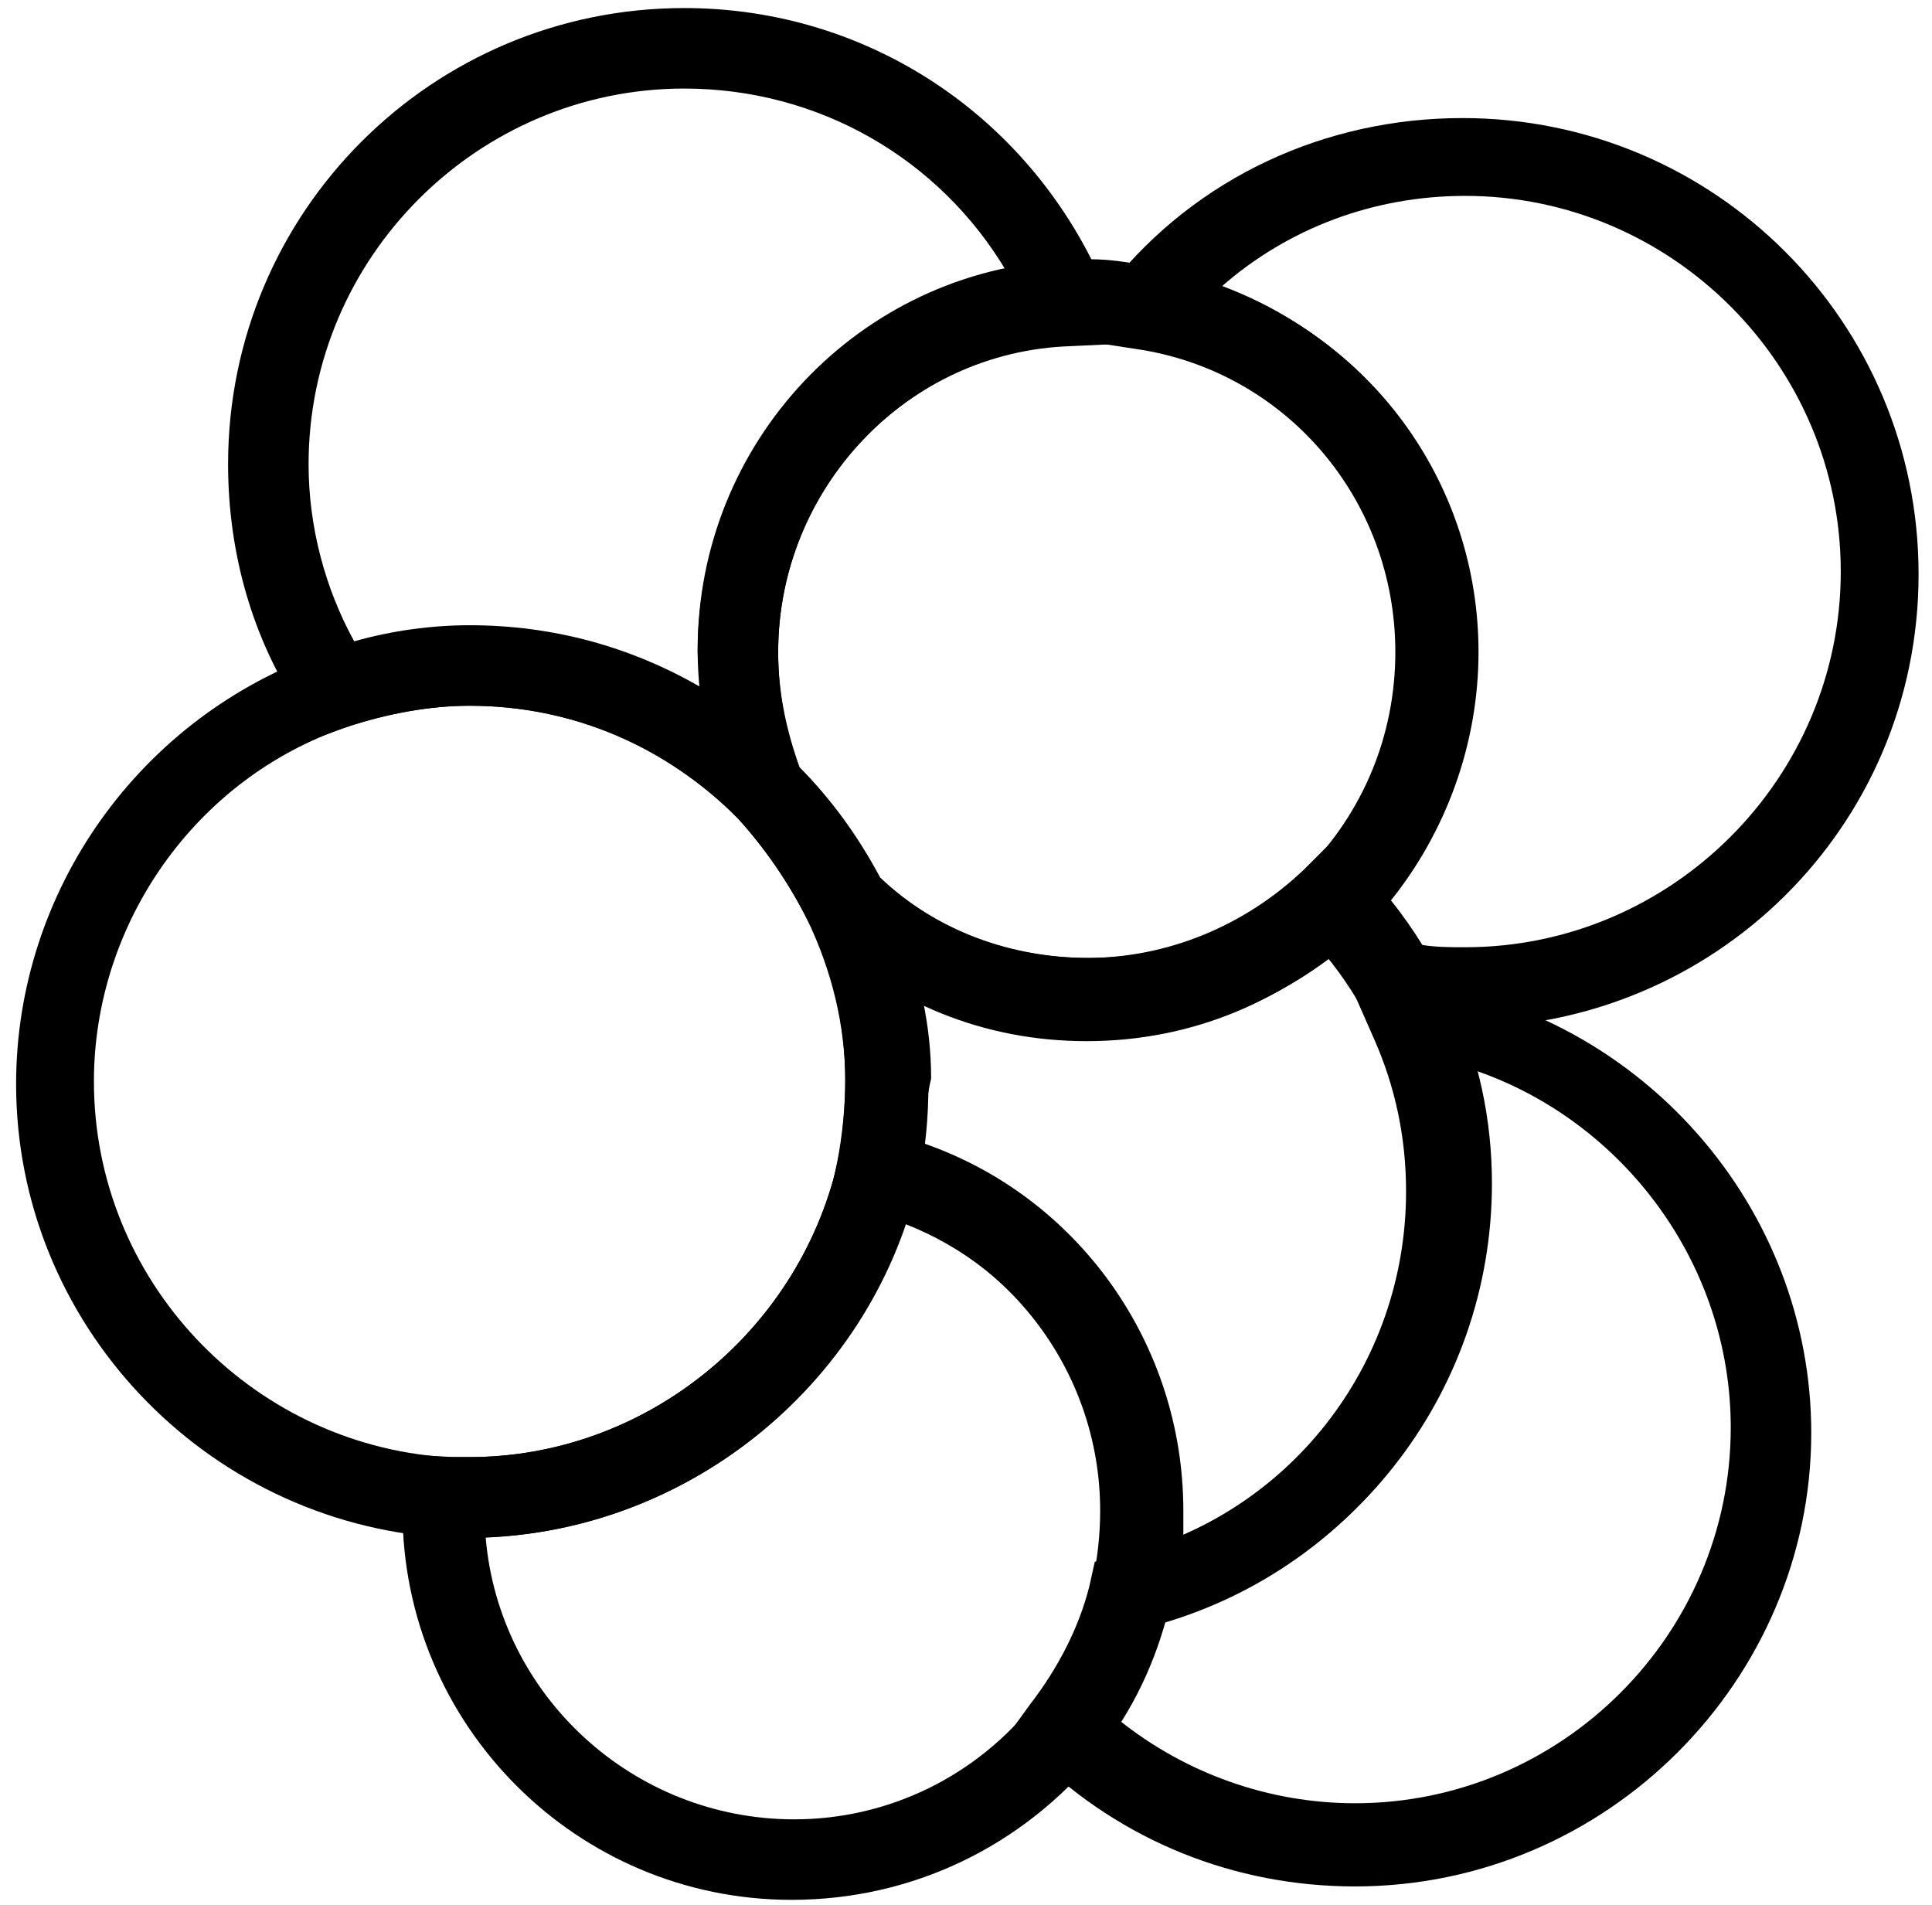<svg viewBox="0 0 72 71" xmlns="http://www.w3.org/2000/svg">
<path d="m50.5 70.3c-4.5 0-8.7-1.7-11.9-4.8l-1-0.9 0.8-1.1c1-1.3 1.8-2.8 2.2-4.4l0.2-0.9 0.9-0.2c6.3-1.5 10.7-7.1 10.7-13.6 0-2-0.4-3.9-1.2-5.7l-1.1-2.5 2.7 0.4c8.4 1.2 14.7 8.4 14.7 16.8 0 9.2-7.6 16.9-17 16.9zm-8.8-6.2c2.5 2 5.6 3.1 8.8 3.1 7.7 0 14-6.3 14-14 0-6.1-4-11.4-9.5-13.3 0.4 1.4 0.5 2.8 0.5 4.3 0 7.6-5 14.2-12.2 16.3-0.3 1.3-0.9 2.5-1.6 3.6z" fill="%%COLOR%%"/>
<path d="m33.2 36.3-5.7-5.8c-2.7-2.7-6.2-4.2-10-4.2-1.5 0-3.1 0.3-4.6 0.8l-1.1 0.4-0.6-1c-1.8-2.7-2.7-5.9-2.7-9.2 0-9.4 7.6-17 17-17 6.9 0 13 4.1 15.7 10.5l0.8 2-2.1 0.1c-6.1 0.2-10.9 5.3-10.9 11.4 0 1.6 0.3 3.1 0.9 4.6l3.3 7.4zm-15.7-13c3.1 0 6 0.8 8.6 2.3 0-0.4-0.1-0.9-0.1-1.3 0-6.9 4.9-12.8 11.5-14.2-2.5-4.2-7-6.8-12-6.8-7.7 0-14 6.3-14 14 0 2.3 0.6 4.6 1.7 6.6 1.4-0.4 2.9-0.6 4.3-0.6z" fill="%%COLOR%%"/>
<path d="m54.5 38.3c-0.9 0-1.8-0.1-2.8-0.3l-0.7-0.1-0.4-0.6c-0.6-1-1.3-1.9-2.1-2.7l-1-1.1 1.1-1c2.2-2.2 3.4-5.1 3.4-8.2 0-5.7-4.1-10.5-9.7-11.3l-2.6-0.4 1.7-2c3.2-4 8-6.2 13.1-6.2 9.4 0 17 7.6 17 17s-7.6 16.9-17 16.9zm-1.6-3.1c0.6 0.1 1.1 0.1 1.7 0.1 7.7 0 14-6.3 14-14s-6.3-14-14-14c-3.4 0-6.6 1.2-9.1 3.4 5.7 2 9.6 7.4 9.6 13.6 0 3.4-1.2 6.7-3.3 9.3 0.3 0.4 0.7 1 1.1 1.6z" fill="%%COLOR%%"/>
<path d="m40.1 61.4 0.6-2.4c0.2-0.9 0.3-1.8 0.3-2.7 0-5.3-3.6-9.9-8.7-11.2l-1.4-0.4 0.3-1.4c0.2-1 0.3-2.1 0.3-3.1 0-2.1-0.5-4.1-1.4-6l-3.5-7.4 5.9 5.7c2.2 2.1 5 3.2 8 3.2s5.9-1.2 8.1-3.3l1.1-1.1 1.1 1.1c1 1 1.8 2.1 2.5 3.3 0.3 0.5 0.6 1 0.8 1.5 1 2.2 1.5 4.5 1.5 6.9 0 7.9-5.4 14.7-13 16.5l-2.5 0.8zm-5.7-18.8c5.8 2 9.7 7.5 9.7 13.7v0.9c5.1-2.2 8.5-7.2 8.5-12.9 0-2-0.4-3.9-1.2-5.7-0.2-0.4-0.4-0.8-0.6-1.3-0.3-0.6-0.7-1.1-1.1-1.7-2.6 2-5.7 3.1-9 3.1-2.2 0-4.3-0.5-6.3-1.4 0.2 1 0.3 1.9 0.3 2.9-0.2 0.8-0.2 1.6-0.3 2.4z" fill="%%COLOR%%"/>
<path d="m40.5 38.8c-3.8 0-7.3-1.4-10.1-4.1l-0.2-0.2-0.1-0.2c-0.7-1.4-1.6-2.7-2.6-3.8l-0.2-0.2-0.1-0.3c-0.8-1.8-1.2-3.8-1.2-5.8 0-7.7 6-14.1 13.7-14.5h0.2c0.9-0.1 1.8 0 2.8 0.2 7.2 1.2 12.3 7.2 12.3 14.4 0 3.9-1.5 7.6-4.3 10.3-2.7 2.7-6.3 4.2-10.2 4.2zm-7.7-6.1c2.1 2 4.9 3 7.8 3 3 0 5.9-1.2 8.1-3.3 2.2-2.2 3.4-5.1 3.4-8.2 0-5.7-4.1-10.5-9.7-11.3-0.8-0.1-1.5-0.2-2.2-0.1h-0.2c-6.2 0.3-11 5.4-11 11.5 0 1.5 0.3 2.9 0.8 4.3 1.2 1.2 2.2 2.6 3 4.1z" fill="%%COLOR%%"/>
<path d="m29.5 70.8c-8 0-14.5-6.5-14.5-14.5v-0.4l0.1-1.7 1.8 0.1h0.6c6.5 0 12.2-4.6 13.7-10.9l0.3-1.5 1.5 0.4c6.5 1.6 11 7.4 11 14.1 0 1.1-0.1 2.3-0.4 3.4-0.5 2.1-1.4 4-2.7 5.6-2.8 3.4-6.9 5.4-11.4 5.4zm-11.4-13.5c0.5 5.9 5.5 10.5 11.5 10.5 3.5 0 6.8-1.6 9-4.4 1-1.3 1.8-2.8 2.2-4.4 0.2-0.9 0.3-1.8 0.3-2.7 0-4.8-3-9-7.4-10.7-2.2 6.7-8.5 11.4-15.6 11.7z" fill="%%COLOR%%"/>
<path d="m17.5 57.3h-0.8-0.2c-8.9-0.6-15.9-8-15.9-16.9 0-7.2 4.6-13.7 11.5-16.1 1.8-0.6 3.7-0.9 5.5-0.9 4.6 0 8.9 1.8 12.1 5.1 1.3 1.3 2.4 2.9 3.2 4.6 1.1 2.3 1.7 4.8 1.7 7.3 0 1.2-0.1 2.5-0.4 3.7-1.8 7.6-8.8 13.2-16.7 13.2zm0-31c-1.5 0-3.1 0.3-4.6 0.8-5.6 1.9-9.4 7.3-9.4 13.2 0 7.4 5.8 13.5 13.1 14h0.3 0.6c6.5 0 12.2-4.6 13.7-10.9 0.2-1 0.3-2.1 0.3-3.1 0-2.1-0.5-4.1-1.4-6-0.7-1.4-1.6-2.7-2.6-3.8-2.6-2.7-6.2-4.2-10-4.2z" fill="%%COLOR%%"/>
</svg>
